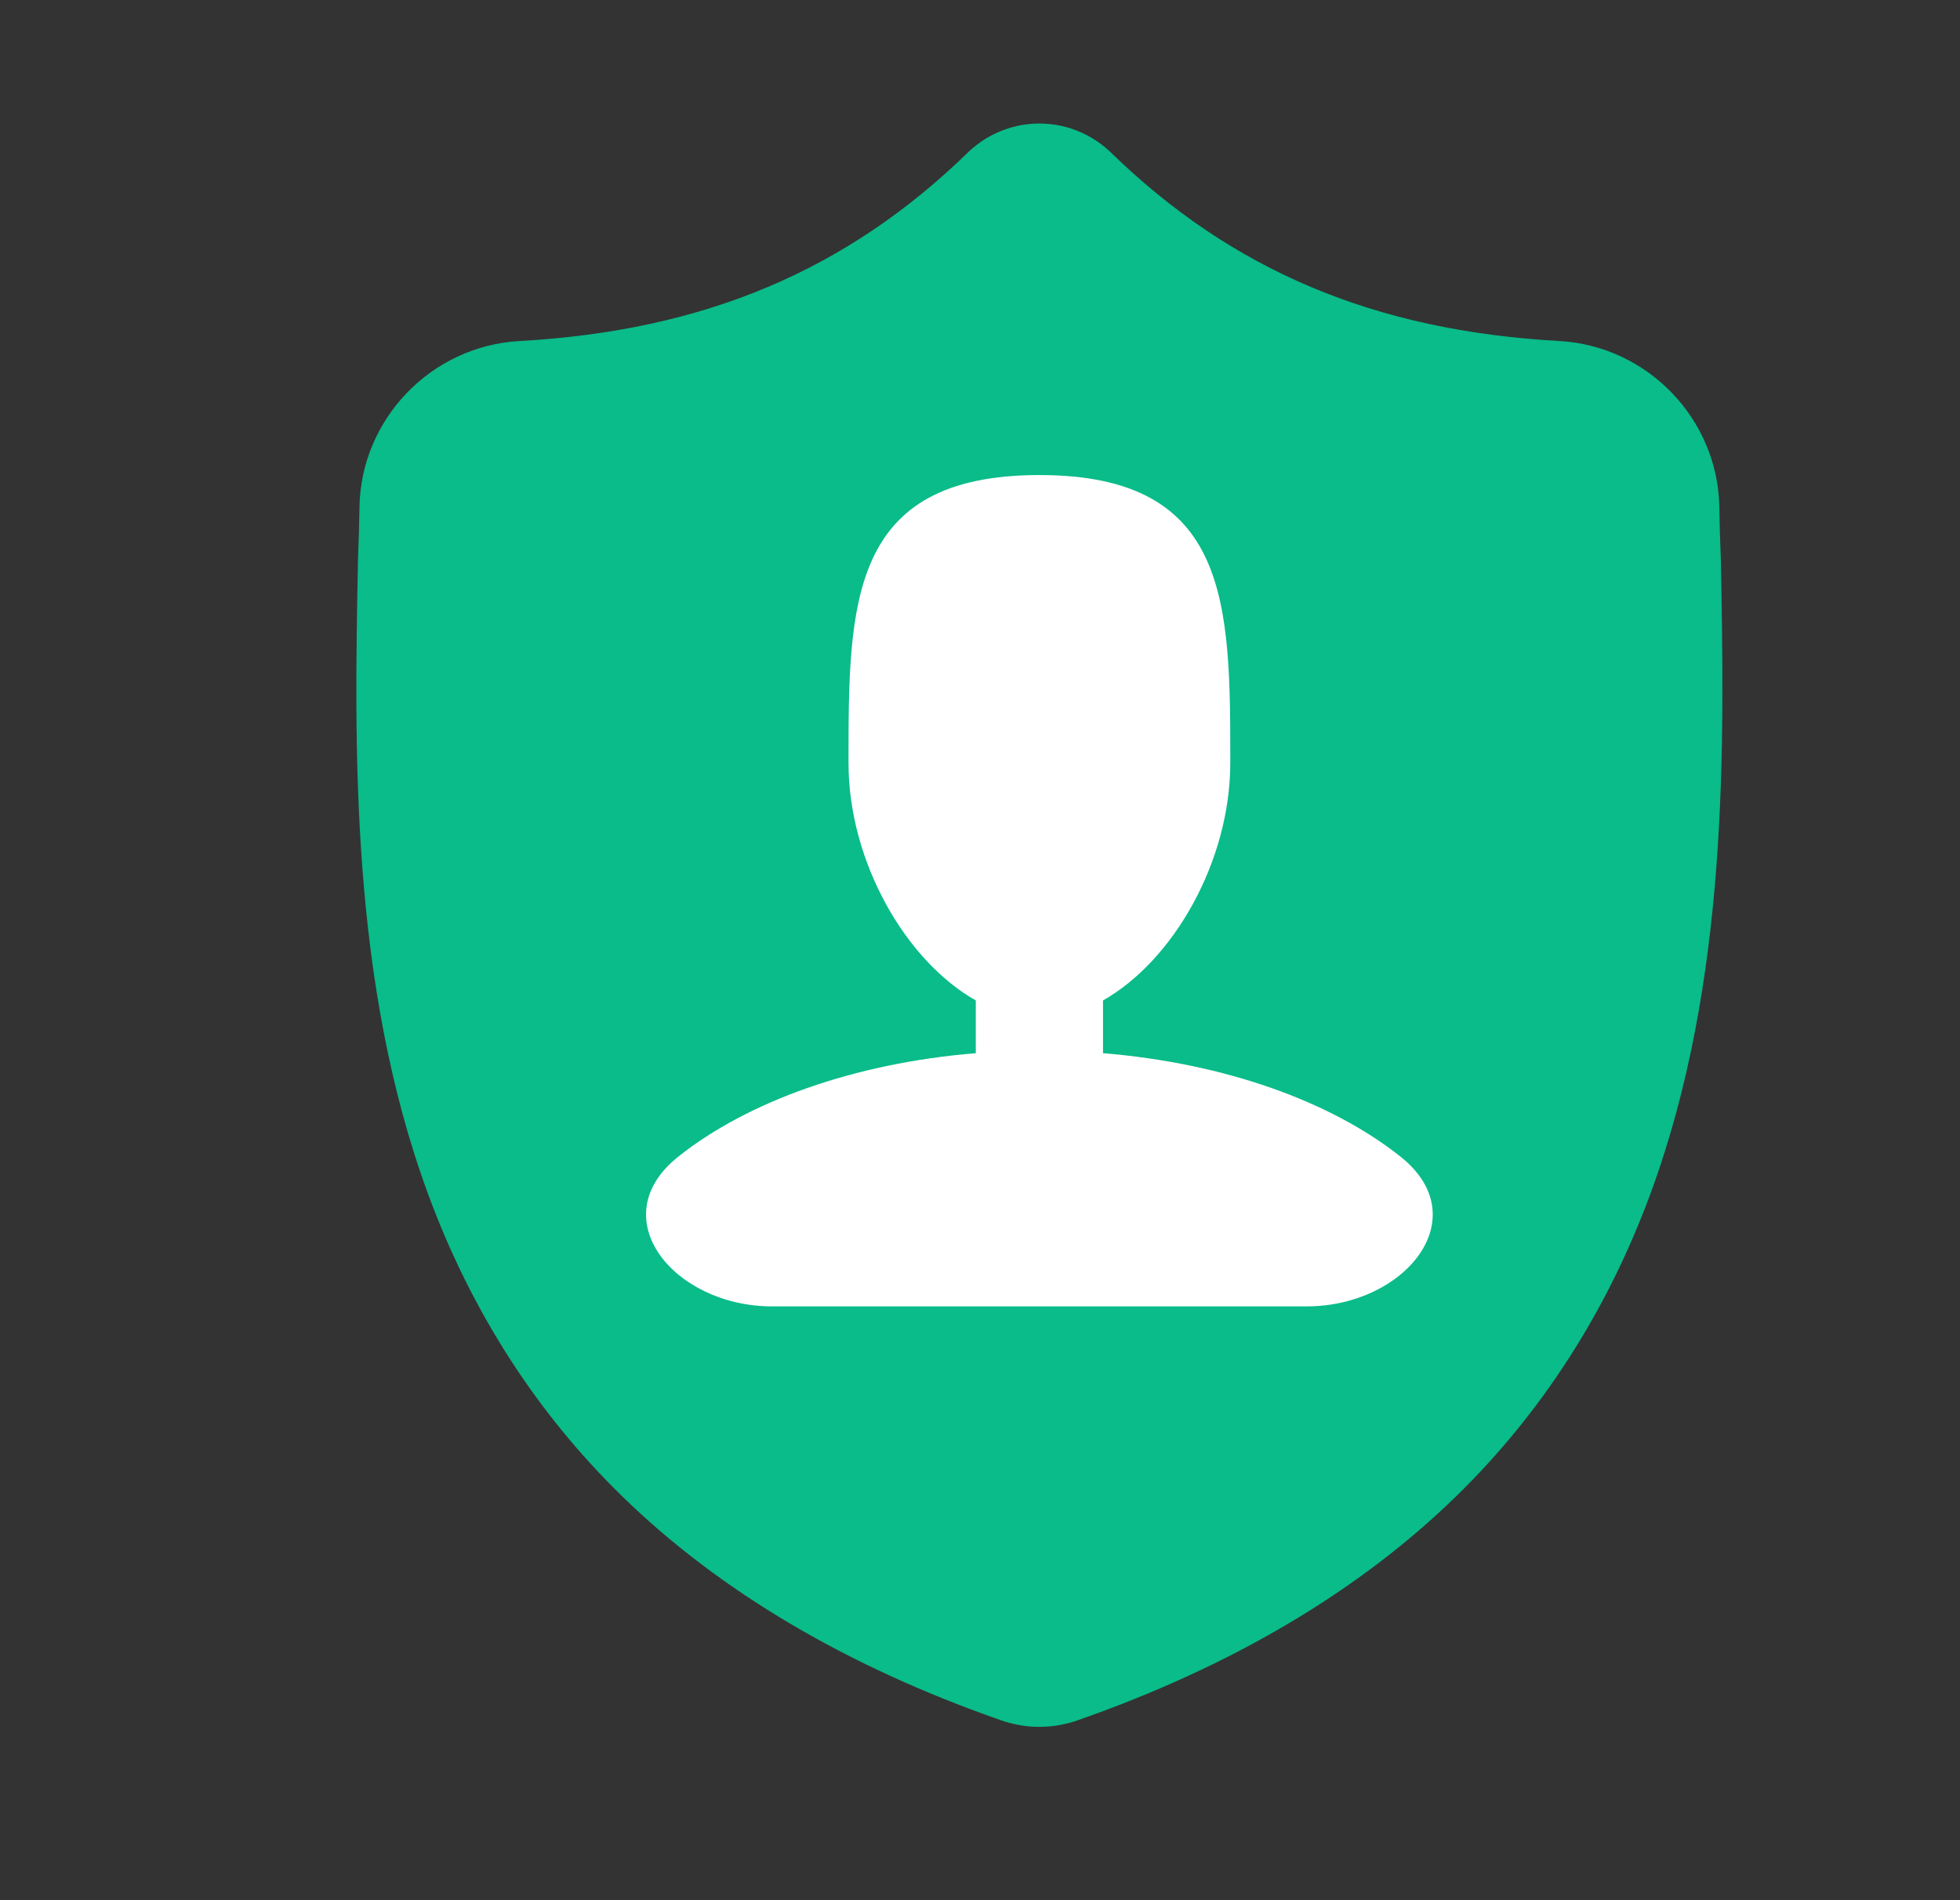 <svg width="33" height="32" viewBox="0 0 33 32" fill="none" xmlns="http://www.w3.org/2000/svg">
<rect x="0" y="0" width="33" height="32" fill="#333333" stroke="none"/>
<path d="M28.972 9.385L28.973 9.406L28.973 9.407C29.033 12.578 29.108 16.525 27.785 20.111C27.059 22.078 25.961 23.788 24.521 25.194C22.883 26.794 20.737 28.064 18.143 28.971C18.058 29.001 17.969 29.025 17.88 29.043C17.755 29.069 17.627 29.081 17.5 29.081C17.374 29.081 17.247 29.069 17.12 29.043C17.031 29.025 16.943 29.002 16.859 28.972C14.262 28.067 12.113 26.796 10.473 25.196C9.033 23.791 7.935 22.082 7.21 20.115C5.892 16.539 5.966 12.6 6.027 9.434L6.028 9.385C6.04 9.124 6.048 8.85 6.052 8.546C6.074 7.058 7.258 5.826 8.748 5.743C11.853 5.57 14.255 4.558 16.308 2.557L16.325 2.54C16.995 1.927 18.005 1.927 18.674 2.54L18.692 2.557C20.744 4.558 23.147 5.57 26.253 5.743C27.742 5.826 28.926 7.058 28.948 8.546C28.953 8.852 28.961 9.126 28.972 9.385Z" fill="#09BC8A"/>
<path d="M18.571 17.736V16.848C19.752 16.179 20.714 14.513 20.714 12.846C20.714 10.17 20.714 8 17.5 8C14.286 8 14.286 10.17 14.286 12.846C14.286 14.513 15.248 16.179 16.429 16.848V17.736C14.373 17.905 12.587 18.552 11.423 19.476C10.124 20.505 11.343 22 13 22H22C23.657 22 24.876 20.505 23.577 19.476C22.413 18.552 20.627 17.905 18.571 17.736Z" fill="white"/>
</svg>
